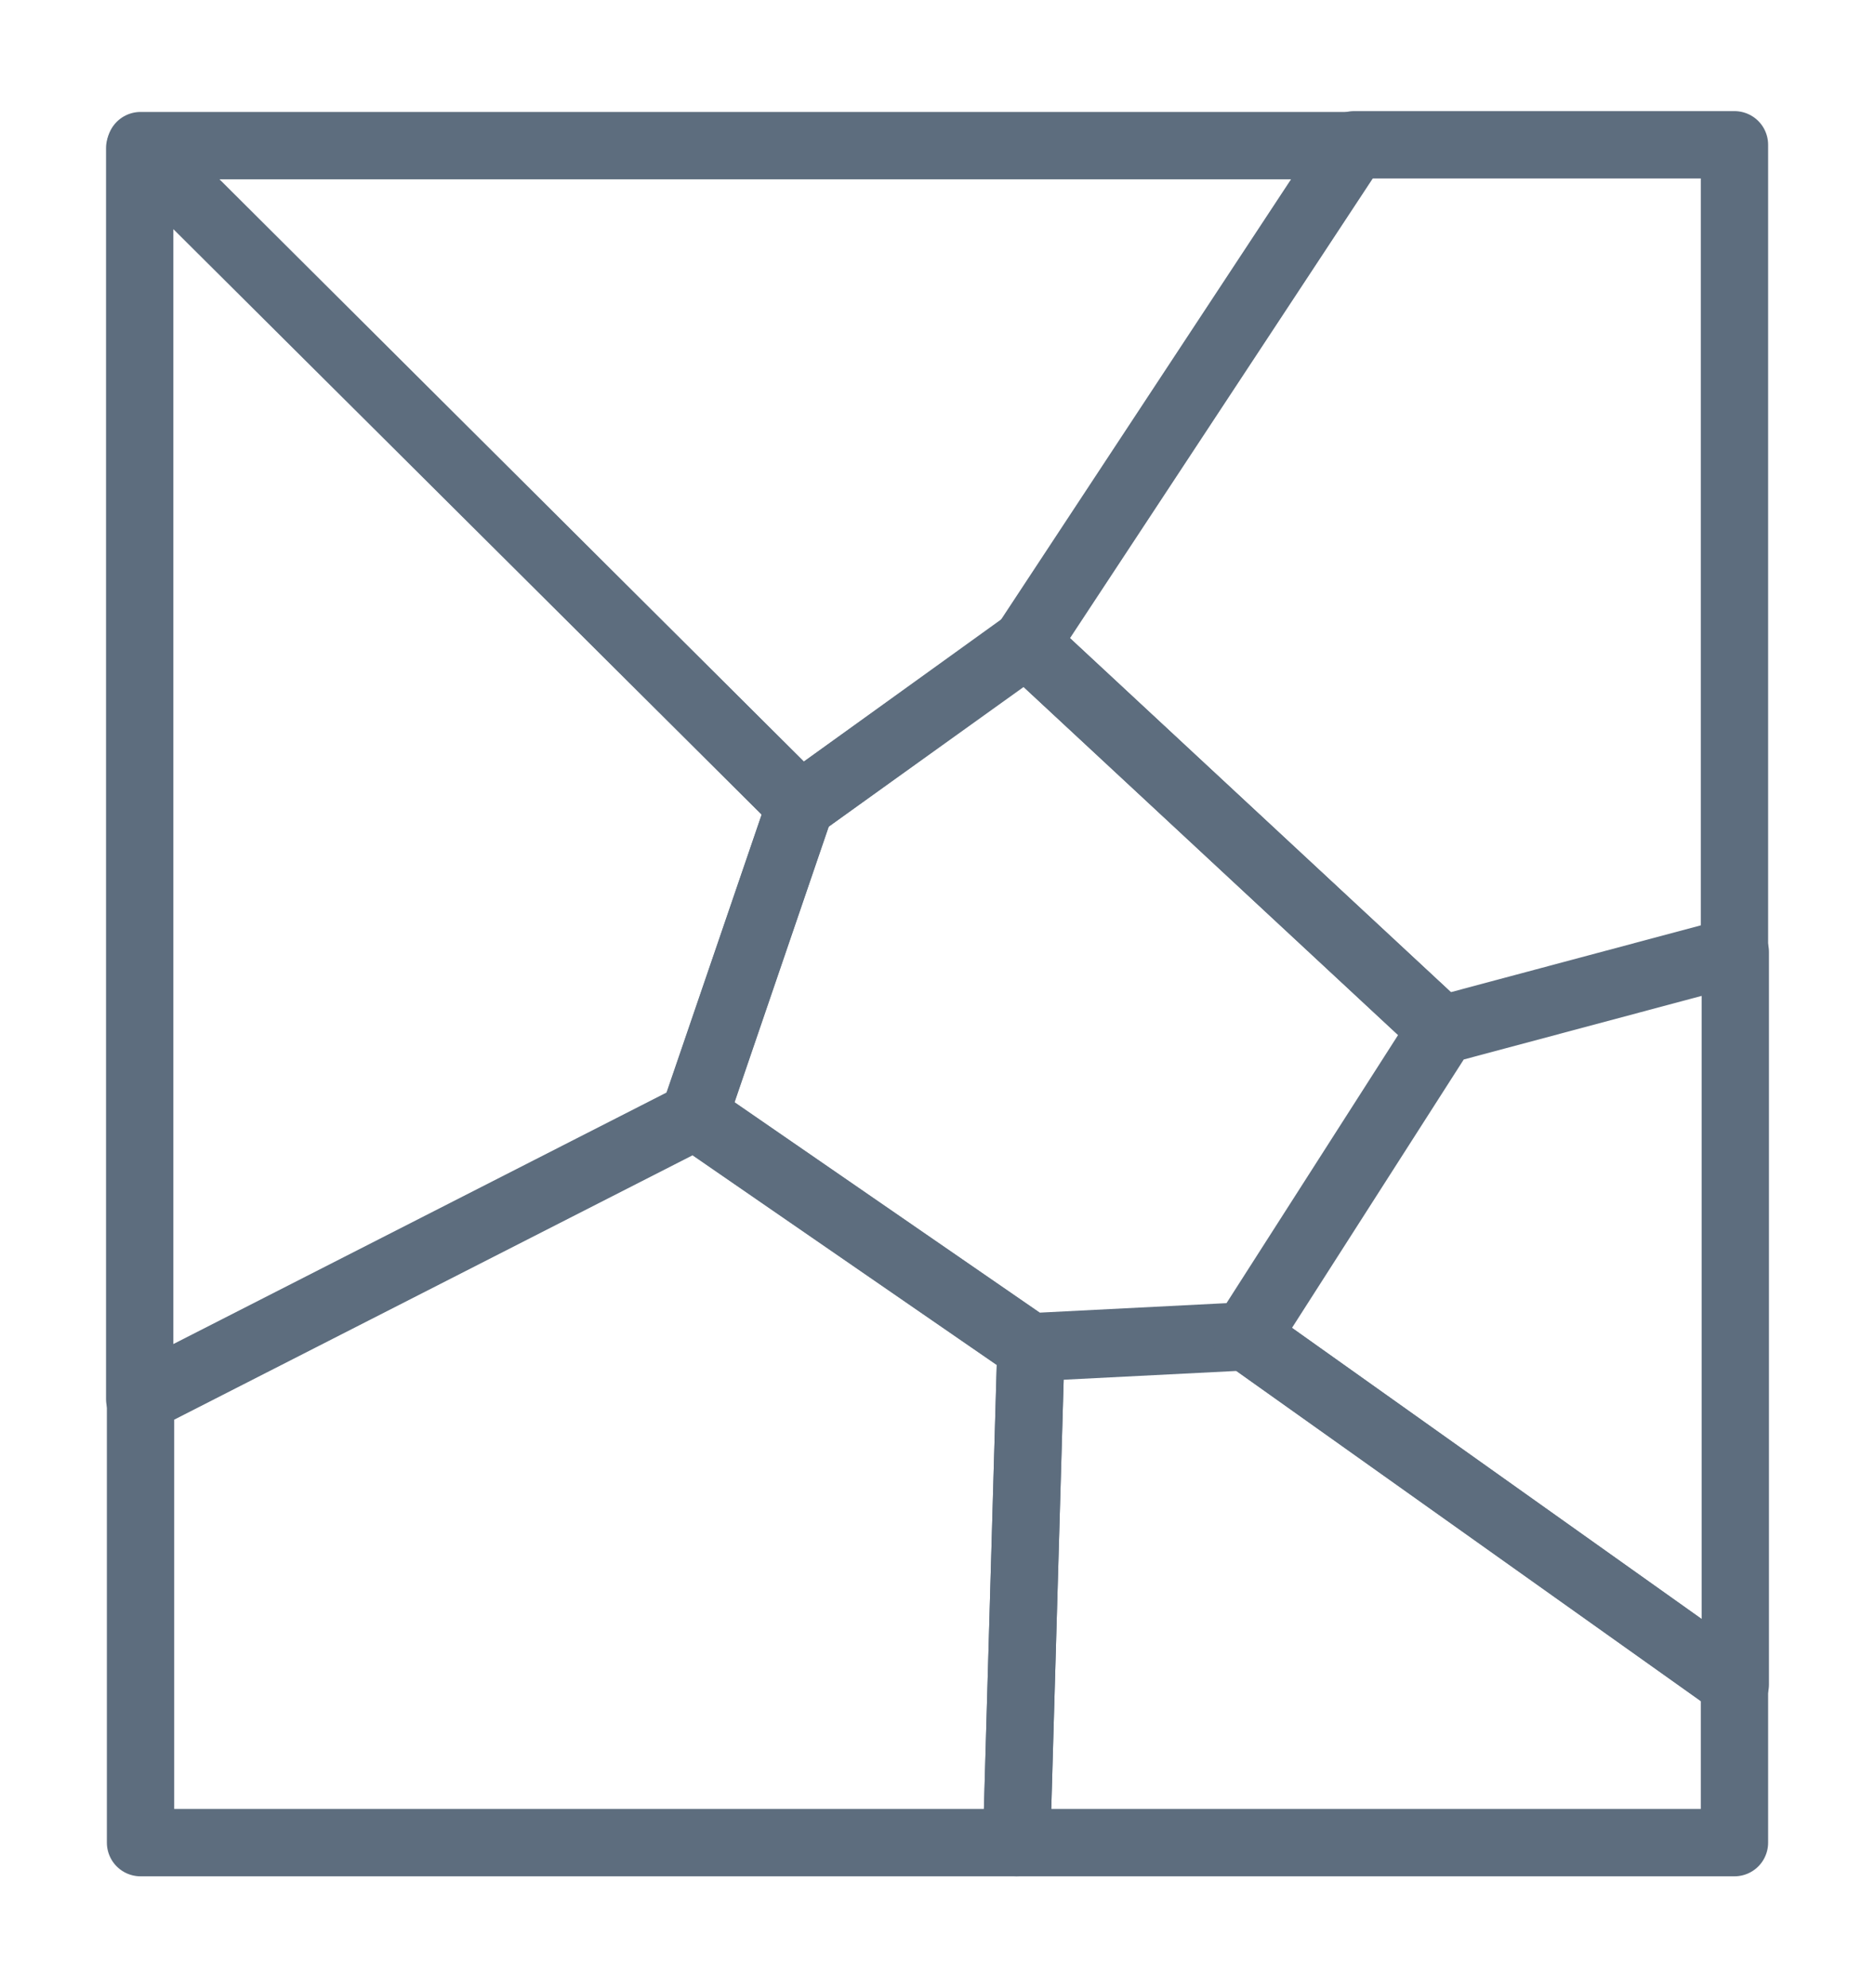 <?xml version="1.0" encoding="utf-8"?>
<!-- Generator: Adobe Illustrator 26.0.0, SVG Export Plug-In . SVG Version: 6.00 Build 0)  -->
<svg version="1.1" id="图层_1" xmlns="http://www.w3.org/2000/svg" xmlns:xlink="http://www.w3.org/1999/xlink" x="0px" y="0px"
	 viewBox="0 0 222.8 236.2" style="enable-background:new 0 0 222.8 236.2;" xml:space="preserve">
<style type="text/css">
	.st0{fill:none;}
	.st1{fill:none;stroke:#5D6D7E;stroke-width:8;stroke-linejoin:round;}
</style>
<path class="st0" d="M0,236.2h222.8V0H0V236.2z"/>
<g id="PolyCollection_1">
	<rect x="7.2" y="7.2" class="st0" width="208.4" height="221.8"/>
	<path class="st1" d="M95.1,95.7l-12.6,36.9l-65.9,33.6V17.6L95.1,95.7z"/>
	<rect x="7.2" y="7.2" class="st0" width="208.4" height="221.8"/>
	<path class="st1" d="M95.1,95.7l26.8-19.3l49.4,45.9l-23.3,36.4l-25.6,1.3l-39.9-27.5L95.1,95.7z"/>
	<rect x="7.2" y="7.2" class="st0" width="208.4" height="221.8"/>
	<path class="st1" d="M160.9,17.3l-39,59.2L95.1,95.7L16.7,17.6v-0.3H160.9z"/>
	<rect x="7.2" y="7.2" class="st0" width="208.4" height="221.8"/>
	<path class="st1" d="M206.1,113l-34.8,9.3l-49.4-45.9l39-59.2h45.2V113z"/>
	<rect x="7.2" y="7.2" class="st0" width="208.4" height="221.8"/>
	<path class="st1" d="M120.8,218.9l1.7-58.8l25.6-1.3l58,41.2v18.9H120.8z"/>
	<rect x="7.2" y="7.2" class="st0" width="208.4" height="221.8"/>
	<path class="st1" d="M16.7,166.2l65.9-33.6l39.9,27.5l-1.7,58.8H16.7V166.2z"/>
	<rect x="7.2" y="7.2" class="st0" width="208.4" height="221.8"/>
	<path class="st1" d="M148.1,158.8l23.3-36.4l34.8-9.3v87L148.1,158.8z"/>
</g>
</svg>
